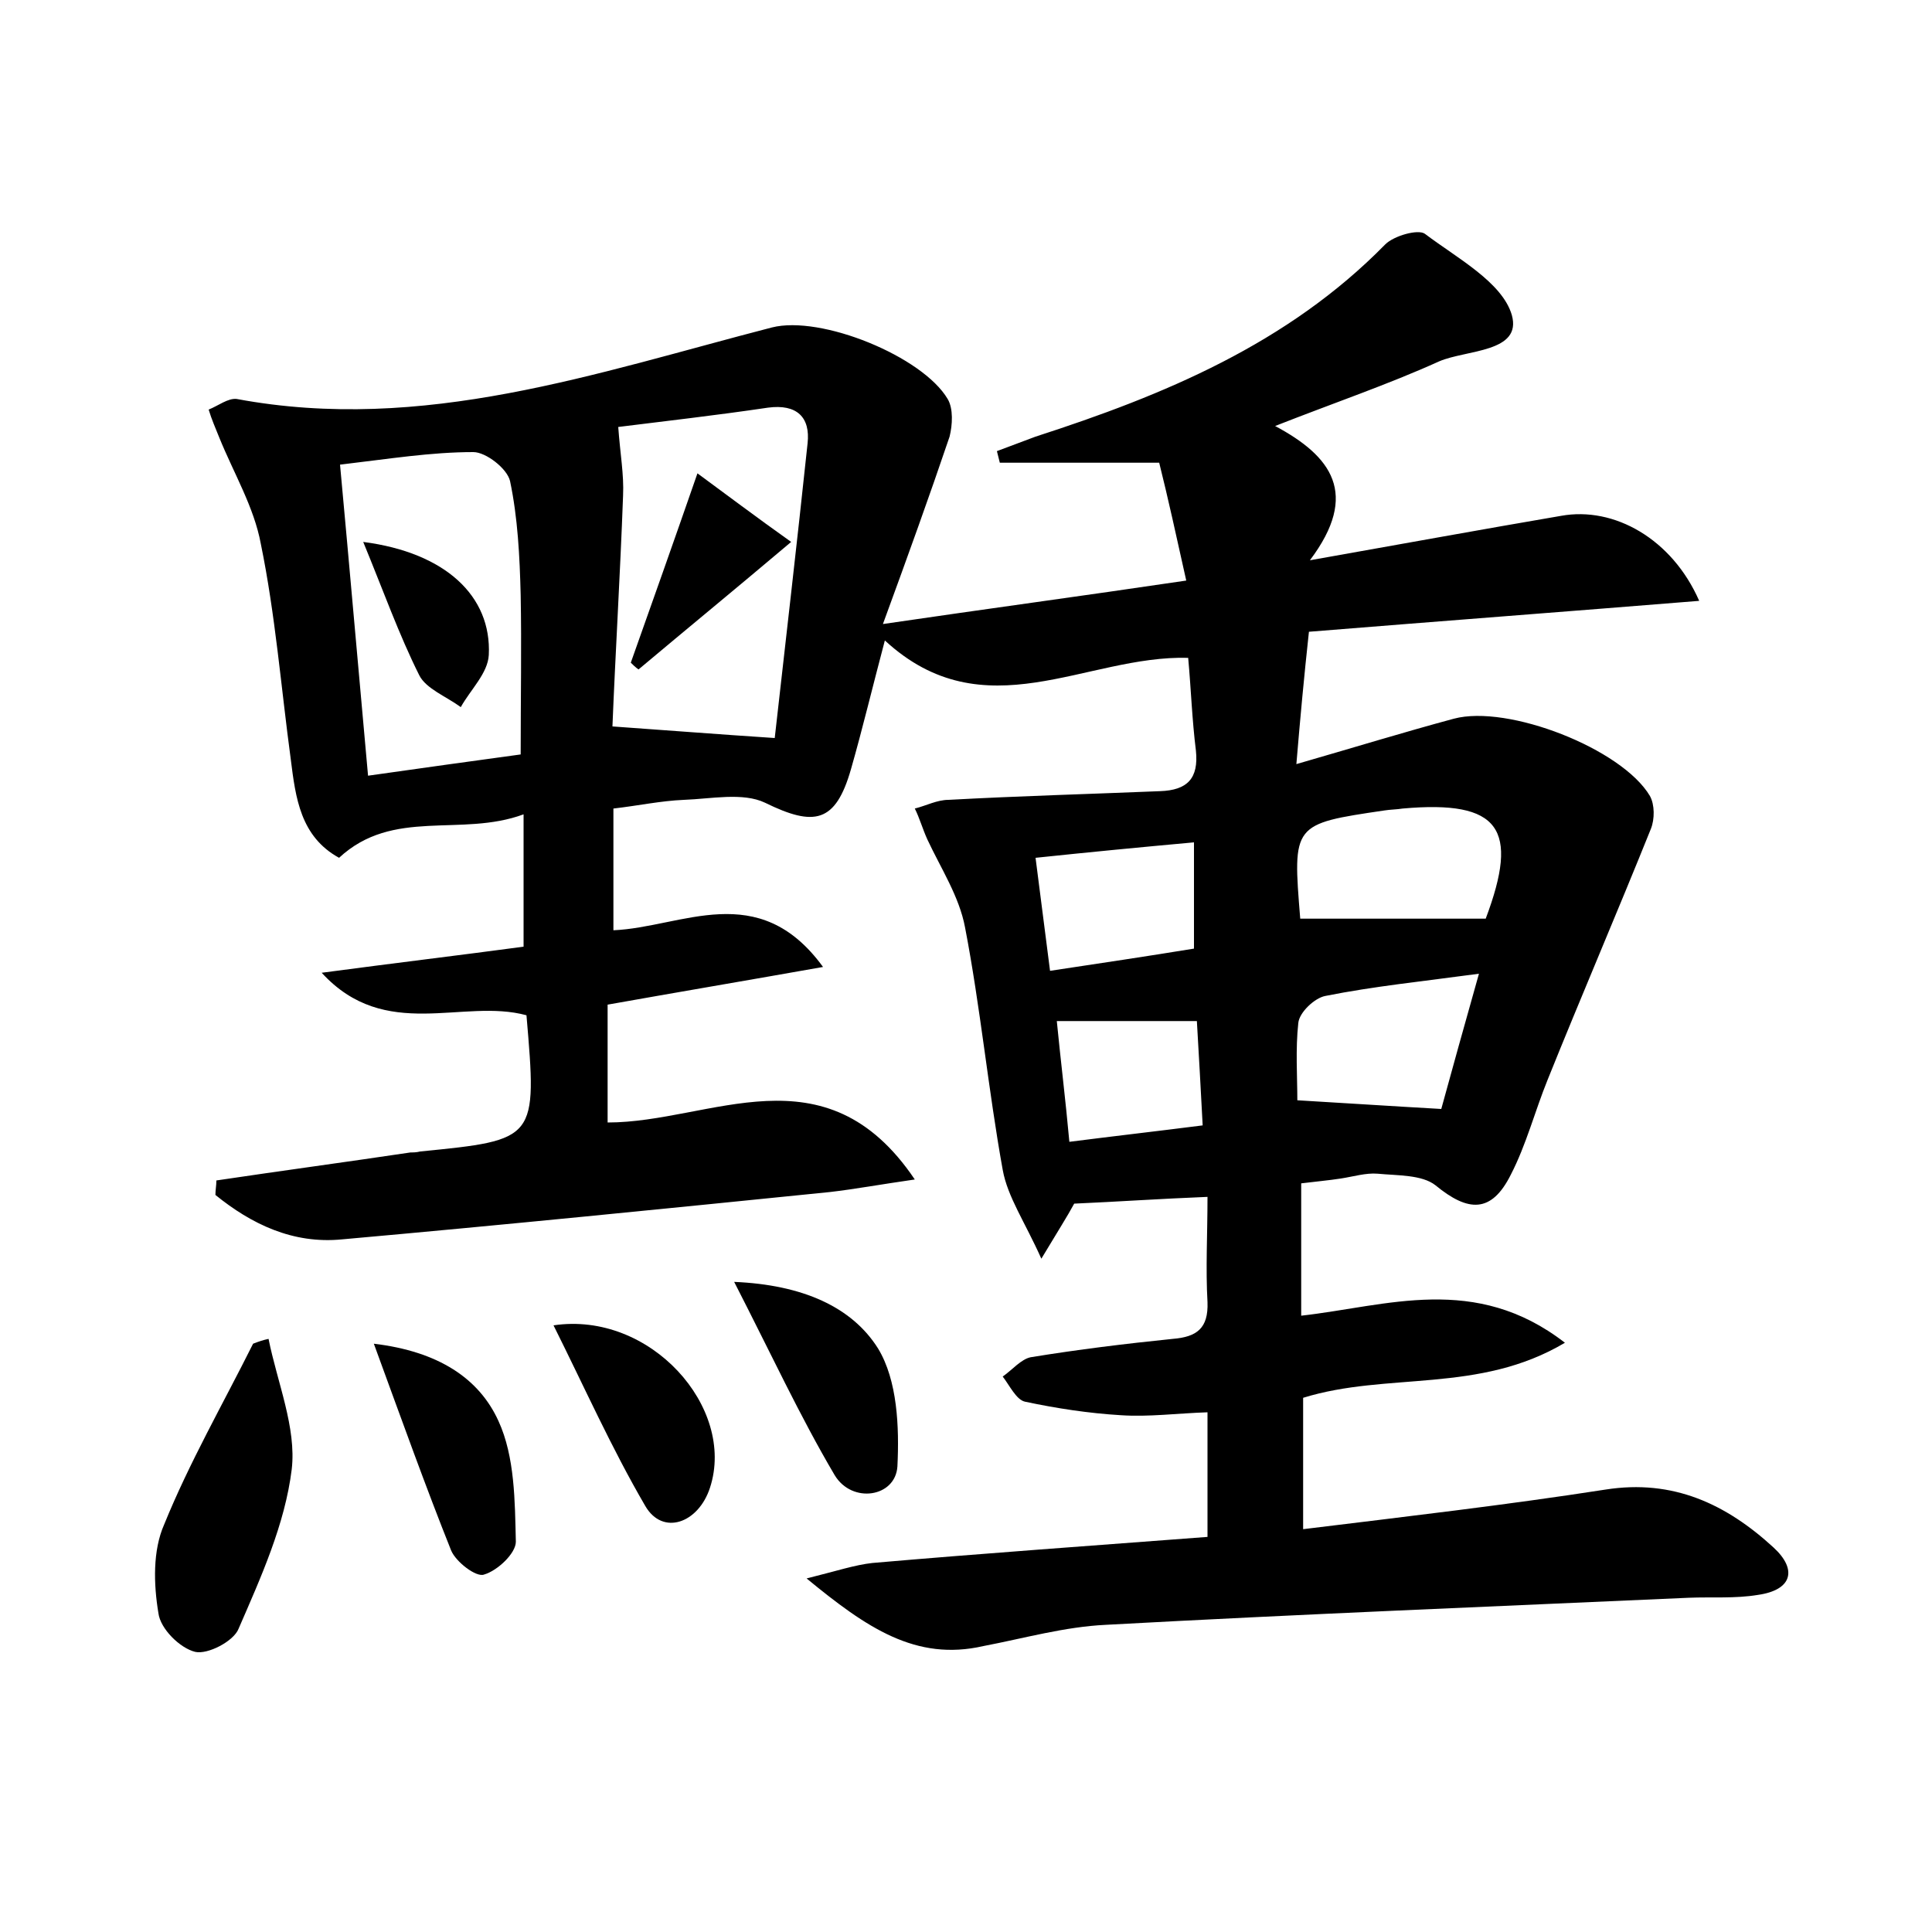 <?xml version="1.0" encoding="utf-8"?>
<!-- Generator: Adobe Illustrator 22.0.0, SVG Export Plug-In . SVG Version: 6.00 Build 0)  -->
<svg version="1.1" id="图层_1" xmlns="http://www.w3.org/2000/svg" xmlns:xlink="http://www.w3.org/1999/xlink" x="0px" y="0px"
	 viewBox="0 0 200 200" style="enable-background:new 0 0 200 200;" xml:space="preserve">
<style type="text/css">
	.st0{fill:#FFFFFF;}
</style>
<g>
	
	<path d="M83.5,163.4c3.2-0.8,5-1.4,6.8-1.6c11.5-1,22.9-1.8,34.7-2.7c0-4.4,0-8.3,0-12.9c-3.1,0.1-6.1,0.5-9,0.3
		c-3.3-0.2-6.6-0.7-9.9-1.4c-0.9-0.2-1.6-1.7-2.3-2.6c1-0.7,1.9-1.8,2.9-2c4.9-0.8,9.8-1.4,14.7-1.9c2.5-0.2,3.7-1.1,3.6-3.8
		c-0.2-3.5,0-7,0-10.9c-5,0.2-9.3,0.5-13.8,0.7c-0.7,1.3-1.6,2.7-3.4,5.7c-1.7-3.8-3.5-6.4-4-9.2c-1.5-8.3-2.3-16.8-3.9-25.1
		c-0.6-3.2-2.5-6.1-3.9-9.1c-0.5-1.1-0.8-2.2-1.3-3.2c1.2-0.3,2.3-0.9,3.5-0.9c7.3-0.4,14.6-0.6,21.9-0.9c2.8-0.1,4-1.3,3.7-4.2
		c-0.4-3.2-0.5-6.3-0.8-9.6c-10.6-0.3-21.1,7.7-31.4-1.8c-1.3,4.9-2.3,9.1-3.5,13.3c-1.6,5.6-3.8,6-8.9,3.5
		c-2.3-1.1-5.6-0.4-8.4-0.3c-2.4,0.1-4.7,0.6-7.3,0.9c0,4.2,0,8.2,0,12.6c7.1-0.3,15-5.4,21.7,3.8c-7.9,1.4-15,2.6-22.3,3.9
		c0,4.2,0,8.1,0,12.2c10.7,0,22.5-7.9,31.8,5.9c-3.5,0.5-6.2,1-8.8,1.3c-16.8,1.7-33.7,3.4-50.5,4.9c-5.1,0.5-9.4-1.6-13.1-4.6
		c0-0.5,0.1-1,0.1-1.5c6.7-1,13.4-1.9,20.1-2.9c0.3,0,0.6,0,1-0.1c12.1-1.2,12.1-1.2,11-14.1c-6.6-1.8-14.6,2.8-21.2-4.4
		c7.5-1,14.2-1.8,20.9-2.7c0-4.6,0-8.7,0-13.7c-6.5,2.4-13.5-0.7-19.1,4.5c-4-2.2-4.5-6.2-5-10.2c-1-7.4-1.6-15-3.1-22.3
		c-0.7-3.8-2.8-7.3-4.3-11c-0.4-1-0.8-1.9-1.1-2.9c1-0.4,2-1.2,2.9-1.1c19.3,3.6,37.2-2.7,55.4-7.4c5.1-1.3,15.6,3,18.2,7.4
		c0.6,1,0.5,2.7,0.2,3.9c-2.1,6.2-4.3,12.3-6.9,19.4c10.9-1.6,20.6-2.9,31.4-4.5c-1-4.5-1.9-8.6-2.8-12.2c-6.2,0-11.3,0-16.5,0
		c-0.1-0.4-0.2-0.8-0.3-1.2c1.3-0.5,2.7-1,4-1.5c13.3-4.3,26.1-9.6,36.2-19.9c0.9-0.9,3.4-1.6,4.1-1.1c3.3,2.5,8,5,9,8.4
		c1.1,3.9-4.7,3.6-7.5,4.8c-5.3,2.4-10.9,4.3-17,6.7c5.8,3.1,8.8,7,3.6,13.9c9.6-1.7,17.8-3.2,26-4.6c5.5-1,11.5,2.4,14.3,8.8
		c-13.6,1.1-26.8,2.1-40.4,3.2c-0.5,4.6-0.9,8.9-1.3,13.7c5.9-1.7,11.1-3.3,16.3-4.7c5.6-1.5,17.4,3.1,20.3,8
		c0.5,0.9,0.5,2.4,0.1,3.4c-3.5,8.7-7.2,17.3-10.7,26c-1.3,3.2-2.2,6.7-3.8,9.8c-2,4-4.4,3.9-7.8,1.1c-1.4-1.1-3.9-1-6-1.2
		c-1.2-0.1-2.5,0.3-3.8,0.5c-1.3,0.2-2.5,0.3-4.1,0.5c0,4.5,0,8.9,0,13.7c8.9-1,18-4.4,27.3,2.8c-8.9,5.3-18.4,3-27.1,5.7
		c0,4,0,8.2,0,13.6c10.6-1.3,21-2.5,31.3-4.1c7-1.1,12.5,1.5,17.4,6c2.5,2.3,1.9,4.4-1.6,4.9c-2.4,0.4-4.8,0.2-7.2,0.3
		c-20.1,0.9-40.2,1.7-60.3,2.8c-4.3,0.2-8.5,1.4-12.7,2.2C94.8,172,89.7,168.5,83.5,163.4z M64,44.2c0.2,2.8,0.6,4.9,0.5,7.1
		c-0.3,8.2-0.8,16.4-1.1,23.9c5.7,0.4,10.7,0.8,16.8,1.2c1.1-9.8,2.3-20.1,3.4-30.5c0.3-2.7-1.1-4.1-4.1-3.7
		C74.1,43,68.8,43.6,64,44.2z M35.2,48.1c1,10.8,1.9,21.2,2.9,32.2c5.6-0.8,10.7-1.5,15.8-2.2c0-6,0.1-11.2,0-16.5
		c-0.1-4-0.3-8-1.1-11.8c-0.3-1.3-2.5-3-3.8-3C44.6,46.8,40.3,47.5,35.2,48.1z M134.6,95.1c6.5,0,12.7,0,19.2,0
		c3.5-9.3,1.5-12.3-8.6-11.4c-0.6,0.1-1.3,0.1-1.9,0.2C133.8,85.3,133.8,85.3,134.6,95.1z M134.3,113.9c5.1,0.3,9.6,0.6,14.9,0.9
		c1.1-4,2.4-8.7,3.9-14c-5.9,0.8-10.9,1.3-15.9,2.3c-1.1,0.2-2.7,1.7-2.8,2.8C134.1,108.6,134.3,111.5,134.3,113.9z M123.6,98.2
		c0-3.9,0-7.3,0-11c-5.5,0.5-10.7,1-16.4,1.6c0.5,4,1,7.7,1.5,11.7C114,99.7,118.7,99,123.6,98.2z M124.5,116.5
		c-0.2-3.9-0.4-7.3-0.6-10.8c-5.1,0-9.6,0-14.5,0c0.4,4.1,0.9,8.1,1.3,12.5C115.4,117.6,119.8,117.1,124.5,116.5z"/>
	<path d="M27.8,138.6c0.9,4.5,2.9,9.2,2.4,13.5c-0.7,5.7-3.2,11.2-5.5,16.5c-0.5,1.3-3.2,2.7-4.5,2.4c-1.6-0.4-3.6-2.4-3.8-4
		c-0.5-3-0.6-6.5,0.6-9.2c2.6-6.4,6.1-12.5,9.2-18.7C26.7,138.9,27.3,138.7,27.8,138.6z"/>
	<path d="M76,132.7c7.1,0.3,12.2,2.6,14.9,6.9c2,3.3,2.2,8.1,2,12.2c-0.2,3.2-4.7,3.9-6.5,0.9C82.8,146.6,79.8,140.1,76,132.7z"/>
	<path d="M38.7,139.1c6.7,0.8,10.9,3.6,12.9,8c1.7,3.7,1.7,8.3,1.8,12.5c0,1.2-1.9,3-3.3,3.4c-0.8,0.3-2.9-1.3-3.4-2.5
		C44.1,154,41.7,147.3,38.7,139.1z"/>
	<path d="M57.3,137.2c10-1.5,18.9,8.5,16.2,16.8c-1.2,3.7-4.9,5-6.7,1.9C63.3,149.9,60.5,143.6,57.3,137.2z"/>
	
	
	
	
	
	
	<path d="M81.9,56.1c-5.8,4.9-10.8,9-15.8,13.2c-0.3-0.2-0.6-0.5-0.8-0.7c2.2-6.2,4.4-12.4,6.9-19.6C75.2,51.2,78.1,53.4,81.9,56.1z
		"/>
	<path d="M37.6,56.1c8.5,1.1,13.3,5.6,13,11.7c-0.1,1.9-1.9,3.6-2.9,5.4c-1.5-1.1-3.6-1.9-4.3-3.3C41.3,65.7,39.7,61.2,37.6,56.1z"
		/>
</g>
</svg>
